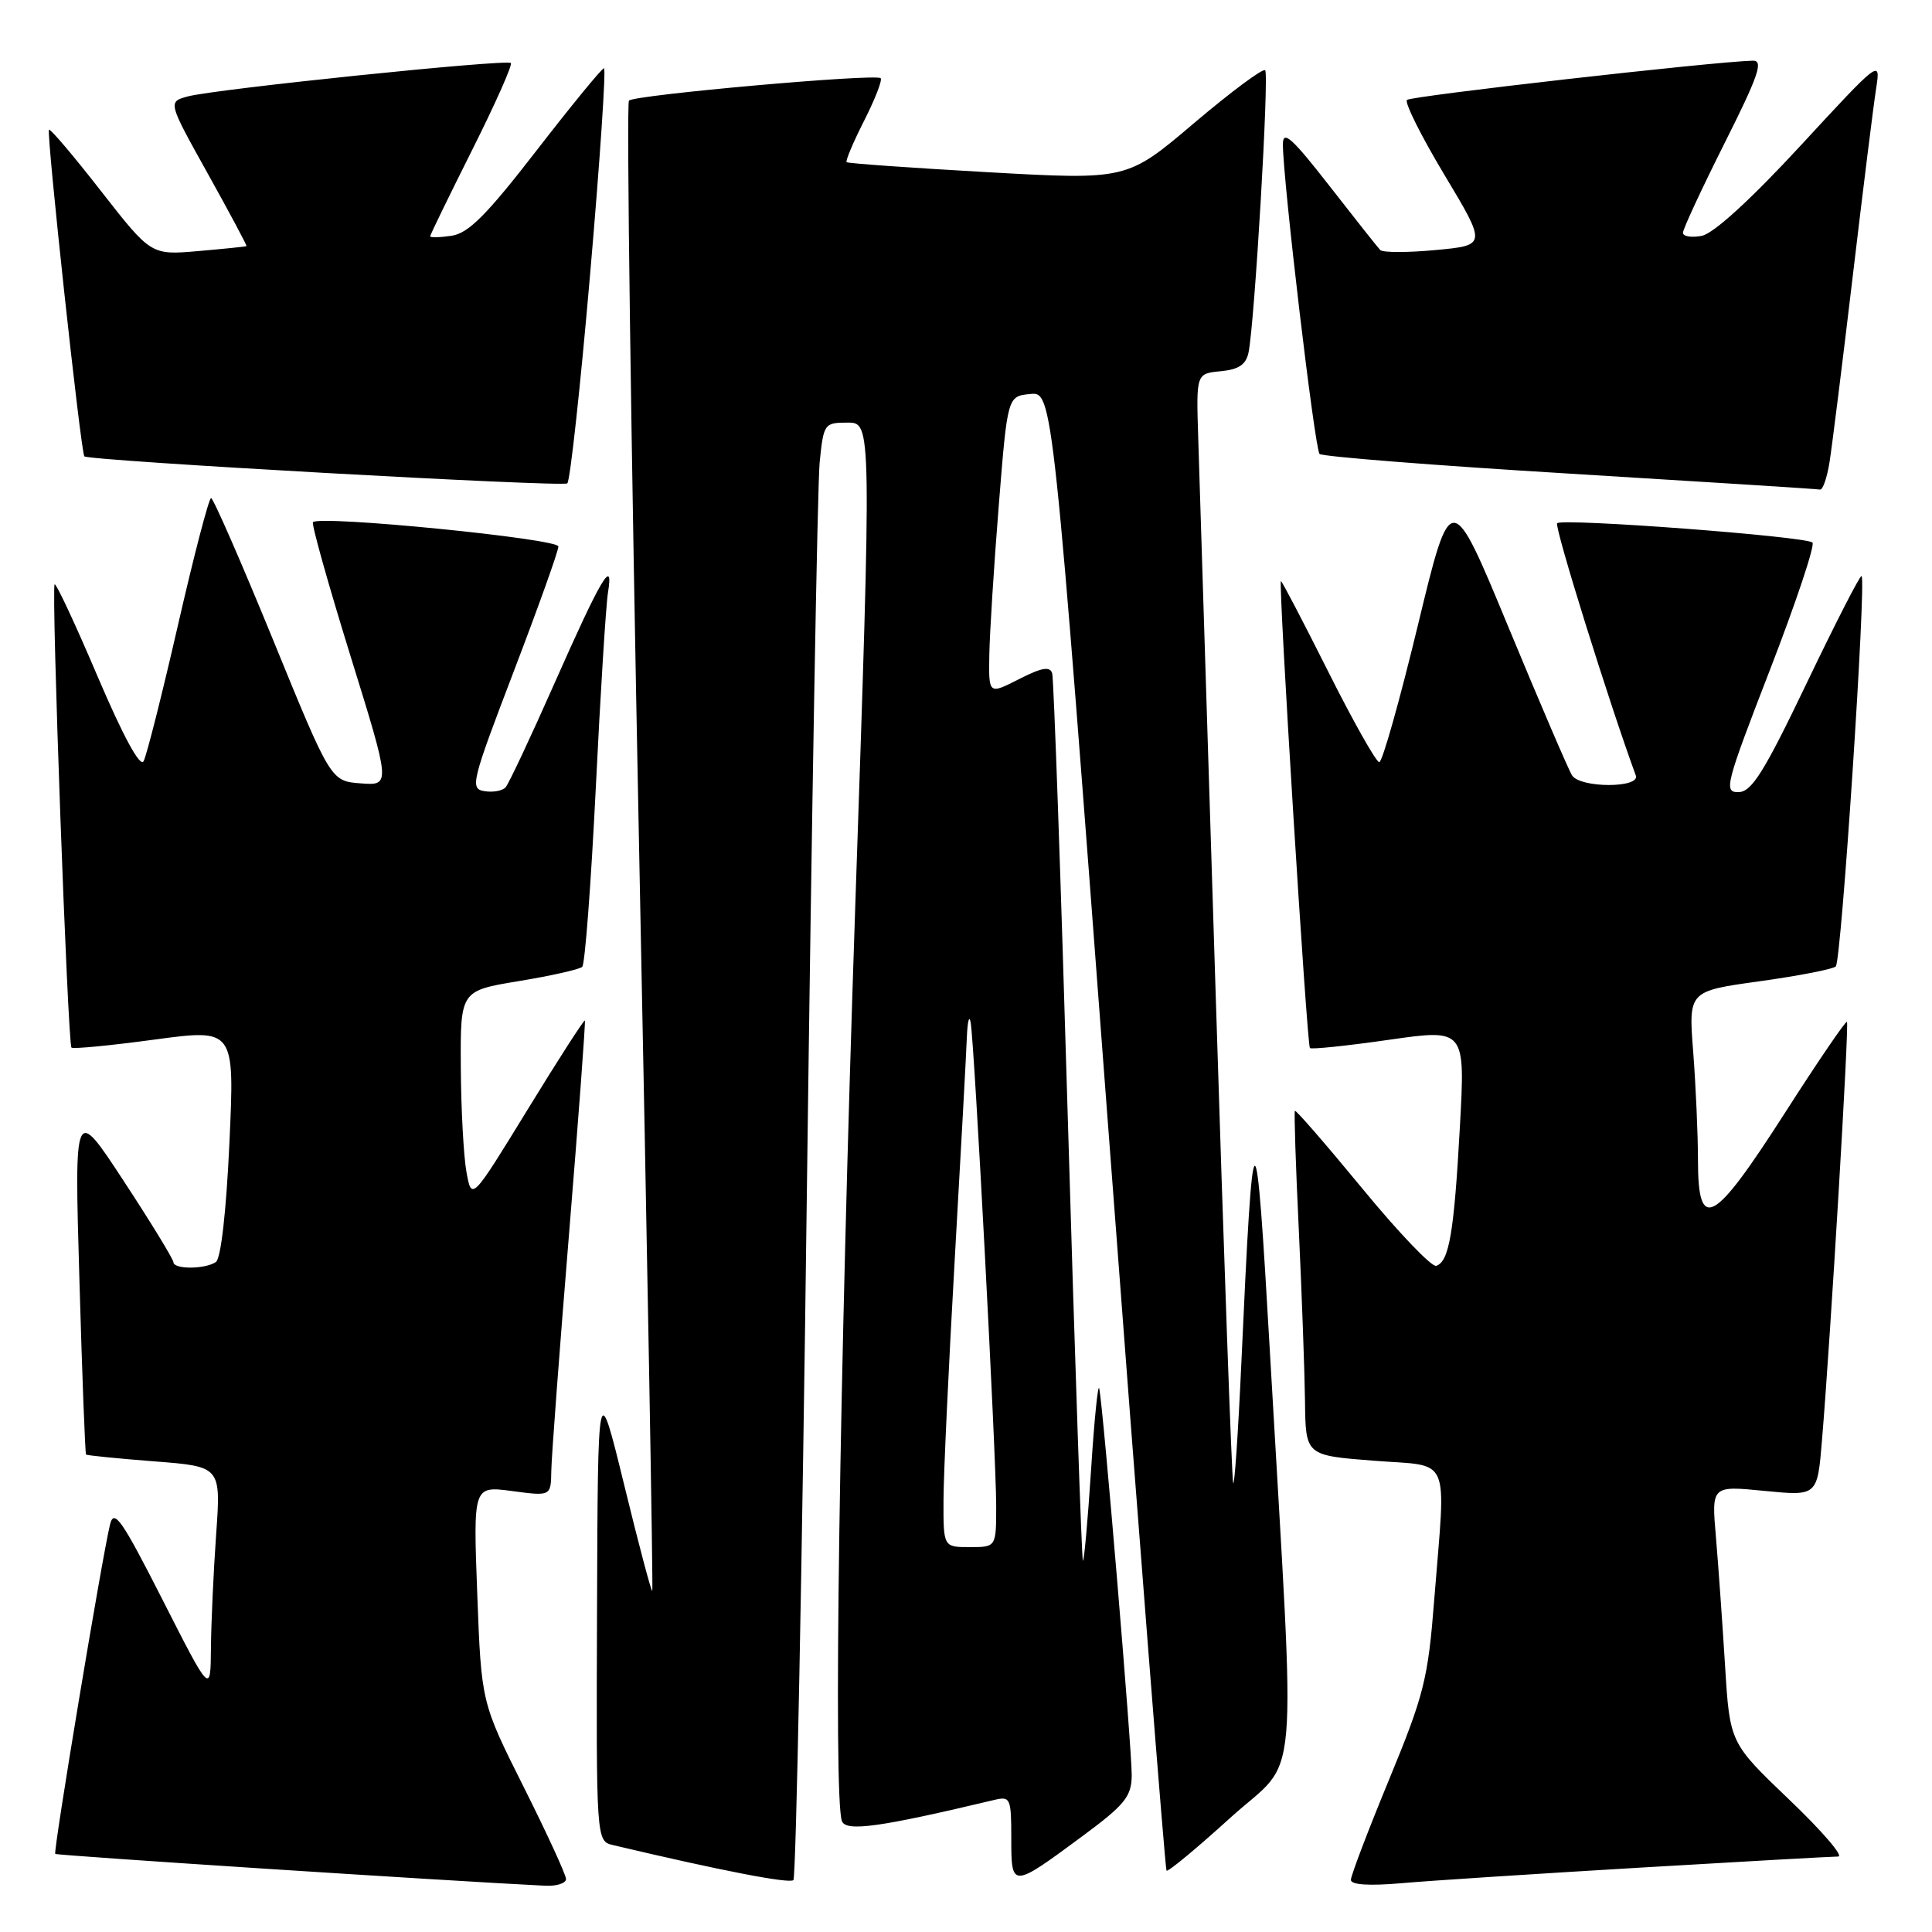 <?xml version="1.0" encoding="UTF-8" standalone="no"?>
<!DOCTYPE svg PUBLIC "-//W3C//DTD SVG 1.1//EN" "http://www.w3.org/Graphics/SVG/1.1/DTD/svg11.dtd" >
<svg xmlns="http://www.w3.org/2000/svg" xmlns:xlink="http://www.w3.org/1999/xlink" version="1.1" viewBox="0 0 256 256">
 <g >
 <path fill="currentColor"
d=" M 75.00 248.98 C 75.00 248.42 72.47 242.93 69.39 236.78 C 63.78 225.59 63.78 225.59 63.24 211.24 C 62.70 196.89 62.70 196.89 67.85 197.57 C 73.00 198.26 73.00 198.26 73.05 194.88 C 73.08 193.02 74.14 178.90 75.40 163.50 C 76.66 148.10 77.60 135.38 77.50 135.23 C 77.39 135.08 73.97 140.40 69.90 147.04 C 62.50 159.11 62.50 159.11 61.81 155.31 C 61.43 153.21 61.09 146.95 61.06 141.39 C 61.00 131.28 61.00 131.28 68.75 130.00 C 73.01 129.30 76.79 128.45 77.15 128.11 C 77.51 127.78 78.31 117.15 78.94 104.50 C 79.56 91.85 80.29 80.16 80.56 78.53 C 81.34 73.72 79.64 76.60 73.49 90.50 C 70.33 97.65 67.40 103.88 66.99 104.33 C 66.57 104.79 65.31 105.02 64.18 104.83 C 62.25 104.52 62.47 103.63 68.06 89.00 C 71.32 80.47 73.99 73.01 73.99 72.41 C 74.00 71.38 42.41 68.25 41.47 69.19 C 41.25 69.41 43.48 77.36 46.42 86.85 C 51.77 104.10 51.77 104.10 47.80 103.80 C 43.83 103.50 43.83 103.50 36.17 84.75 C 31.95 74.44 28.26 66.00 27.97 66.00 C 27.68 66.00 25.71 73.54 23.60 82.75 C 21.49 91.96 19.43 100.11 19.03 100.86 C 18.57 101.72 16.34 97.61 12.94 89.65 C 10.00 82.73 7.43 77.24 7.24 77.43 C 6.77 77.89 8.98 138.31 9.47 138.81 C 9.68 139.02 14.63 138.54 20.47 137.75 C 31.09 136.32 31.09 136.32 30.40 151.41 C 29.98 160.56 29.27 166.79 28.60 167.23 C 27.15 168.20 23.01 168.21 22.98 167.25 C 22.96 166.84 20.01 162.00 16.40 156.50 C 9.85 146.50 9.85 146.50 10.52 169.50 C 10.88 182.15 11.28 192.60 11.40 192.73 C 11.53 192.86 15.60 193.26 20.45 193.64 C 29.28 194.32 29.28 194.32 28.64 203.31 C 28.29 208.26 27.98 215.05 27.95 218.40 C 27.90 224.50 27.90 224.50 21.55 212.00 C 16.13 201.34 15.11 199.87 14.58 202.00 C 13.51 206.39 7.03 245.36 7.32 245.65 C 7.54 245.87 59.22 249.23 72.25 249.87 C 73.76 249.94 75.00 249.54 75.00 248.98 Z  M 106.92 157.50 C 107.56 107.45 108.32 64.14 108.61 61.25 C 109.13 56.13 109.22 56.00 112.32 56.00 C 115.50 56.00 115.50 56.00 113.32 120.25 C 111.22 182.41 110.40 238.28 111.56 241.31 C 112.11 242.74 116.56 242.12 131.75 238.50 C 133.88 237.99 134.00 238.26 134.00 243.59 C 134.00 250.24 134.04 250.24 143.44 243.29 C 149.04 239.15 149.92 238.06 149.96 235.28 C 150.00 232.00 146.21 186.72 145.66 184.00 C 145.50 183.18 145.00 188.04 144.57 194.80 C 144.13 201.57 143.64 206.97 143.49 206.80 C 143.33 206.64 142.44 180.40 141.50 148.50 C 140.57 116.60 139.63 89.92 139.42 89.22 C 139.13 88.26 138.04 88.45 135.02 89.99 C 131.00 92.04 131.00 92.04 131.09 86.77 C 131.14 83.87 131.70 74.97 132.34 67.00 C 133.50 52.50 133.50 52.50 136.50 52.21 C 139.50 51.91 139.50 51.91 146.87 149.71 C 150.92 203.49 154.39 247.67 154.57 247.87 C 154.76 248.07 158.56 244.92 163.02 240.87 C 172.32 232.43 171.72 239.39 168.29 179.50 C 166.37 145.88 166.06 145.98 164.48 180.72 C 164.06 189.95 163.57 197.05 163.40 196.50 C 163.22 195.95 162.17 166.48 161.06 131.00 C 159.95 95.52 158.92 62.67 158.77 58.00 C 158.50 49.50 158.50 49.50 161.75 49.19 C 164.15 48.96 165.11 48.31 165.44 46.69 C 166.25 42.70 168.18 9.85 167.64 9.31 C 167.35 9.01 163.11 12.17 158.22 16.31 C 149.34 23.85 149.34 23.85 130.92 22.82 C 120.79 22.25 112.36 21.65 112.18 21.49 C 112.01 21.33 113.05 18.86 114.50 16.00 C 115.95 13.14 116.94 10.60 116.69 10.36 C 116.06 9.73 84.09 12.57 83.34 13.33 C 82.99 13.67 83.60 58.18 84.68 112.23 C 85.77 166.28 86.56 210.64 86.43 210.81 C 86.31 210.98 84.64 204.68 82.72 196.81 C 79.22 182.50 79.22 182.50 79.11 213.23 C 79.00 243.96 79.00 243.96 81.25 244.49 C 95.53 247.87 104.61 249.63 105.13 249.12 C 105.48 248.78 106.29 207.55 106.92 157.50 Z  M 217.33 247.47 C 230.98 246.66 242.79 246.00 243.57 246.00 C 244.34 246.00 241.43 242.61 237.09 238.47 C 229.21 230.94 229.21 230.94 228.58 220.72 C 228.23 215.10 227.69 207.43 227.37 203.68 C 226.78 196.86 226.78 196.86 233.79 197.55 C 240.81 198.24 240.81 198.24 241.42 190.87 C 242.55 177.35 245.04 135.70 244.73 135.40 C 244.57 135.23 240.85 140.69 236.47 147.53 C 227.01 162.29 225.00 163.38 224.99 153.75 C 224.99 150.31 224.70 143.86 224.36 139.41 C 223.73 131.33 223.73 131.33 233.11 130.03 C 238.28 129.31 242.84 128.43 243.25 128.06 C 243.99 127.41 247.31 76.98 246.67 76.33 C 246.49 76.15 243.23 82.52 239.42 90.47 C 233.75 102.31 232.11 104.93 230.37 104.96 C 228.37 105.00 228.63 104.00 234.53 88.75 C 237.99 79.81 240.52 72.22 240.16 71.89 C 239.28 71.07 207.03 68.64 206.33 69.33 C 205.92 69.74 213.23 93.17 216.75 102.75 C 217.38 104.44 209.41 104.44 208.31 102.75 C 207.86 102.06 204.07 93.22 199.88 83.11 C 192.26 64.71 192.26 64.71 187.88 82.84 C 185.47 92.81 183.17 100.98 182.76 100.99 C 182.35 100.99 179.31 95.60 176.00 89.00 C 172.69 82.40 169.87 77.00 169.73 77.00 C 169.36 77.00 173.17 138.43 173.57 138.87 C 173.75 139.07 178.46 138.58 184.03 137.78 C 194.16 136.33 194.16 136.33 193.44 149.36 C 192.67 163.33 192.02 167.16 190.31 167.73 C 189.72 167.93 185.31 163.32 180.51 157.48 C 175.71 151.65 171.69 147.02 171.58 147.19 C 171.46 147.36 171.69 154.47 172.10 163.00 C 172.50 171.53 172.87 181.73 172.92 185.67 C 173.00 192.85 173.00 192.85 182.00 193.55 C 192.44 194.37 191.59 192.41 190.04 212.00 C 189.22 222.49 188.69 224.58 184.07 235.78 C 181.28 242.54 179.00 248.53 179.00 249.09 C 179.00 249.75 181.41 249.91 185.75 249.53 C 189.46 249.20 203.67 248.28 217.33 247.47 Z  M 78.20 36.25 C 79.50 21.26 80.32 9.02 80.03 9.04 C 79.74 9.06 75.72 13.97 71.09 19.95 C 64.49 28.48 62.07 30.91 59.84 31.24 C 58.28 31.47 57.00 31.50 57.00 31.31 C 57.00 31.12 59.50 25.98 62.56 19.88 C 65.62 13.78 67.93 8.59 67.69 8.35 C 67.14 7.81 28.43 11.81 24.87 12.78 C 22.24 13.50 22.24 13.50 27.53 23.00 C 30.44 28.23 32.75 32.55 32.66 32.61 C 32.57 32.68 29.69 32.97 26.26 33.27 C 20.02 33.81 20.02 33.81 13.40 25.34 C 9.77 20.68 6.66 17.01 6.49 17.19 C 6.12 17.57 10.72 60.07 11.18 60.47 C 11.86 61.06 74.53 64.56 75.17 64.05 C 75.54 63.75 76.91 51.24 78.20 36.25 Z  M 242.42 61.25 C 242.75 59.19 244.14 48.05 245.51 36.50 C 246.88 24.95 248.27 13.76 248.61 11.64 C 249.20 7.83 249.08 7.93 238.60 19.28 C 231.97 26.46 227.05 30.95 225.49 31.25 C 224.12 31.51 223.00 31.33 223.00 30.84 C 223.00 30.36 225.48 25.02 228.51 18.98 C 233.03 9.98 233.70 8.01 232.26 8.04 C 227.09 8.16 186.95 12.72 186.43 13.24 C 186.09 13.58 188.32 18.05 191.40 23.18 C 196.99 32.50 196.99 32.50 190.25 33.13 C 186.54 33.48 183.23 33.48 182.89 33.13 C 182.56 32.79 179.52 28.95 176.14 24.61 C 171.19 18.26 170.00 17.19 169.99 19.11 C 169.98 23.75 174.21 59.51 174.85 60.15 C 175.21 60.50 190.12 61.68 208.00 62.76 C 225.88 63.85 240.80 64.79 241.16 64.87 C 241.53 64.94 242.09 63.31 242.42 61.25 Z  M 125.02 198.75 C 125.03 195.31 125.70 181.03 126.50 167.00 C 127.30 152.97 128.03 139.70 128.11 137.50 C 128.20 135.30 128.43 134.40 128.62 135.50 C 129.12 138.34 132.00 192.96 132.00 199.53 C 132.00 205.00 132.00 205.00 128.50 205.00 C 125.00 205.00 125.00 205.00 125.02 198.75 Z "/>
</g>
</svg>